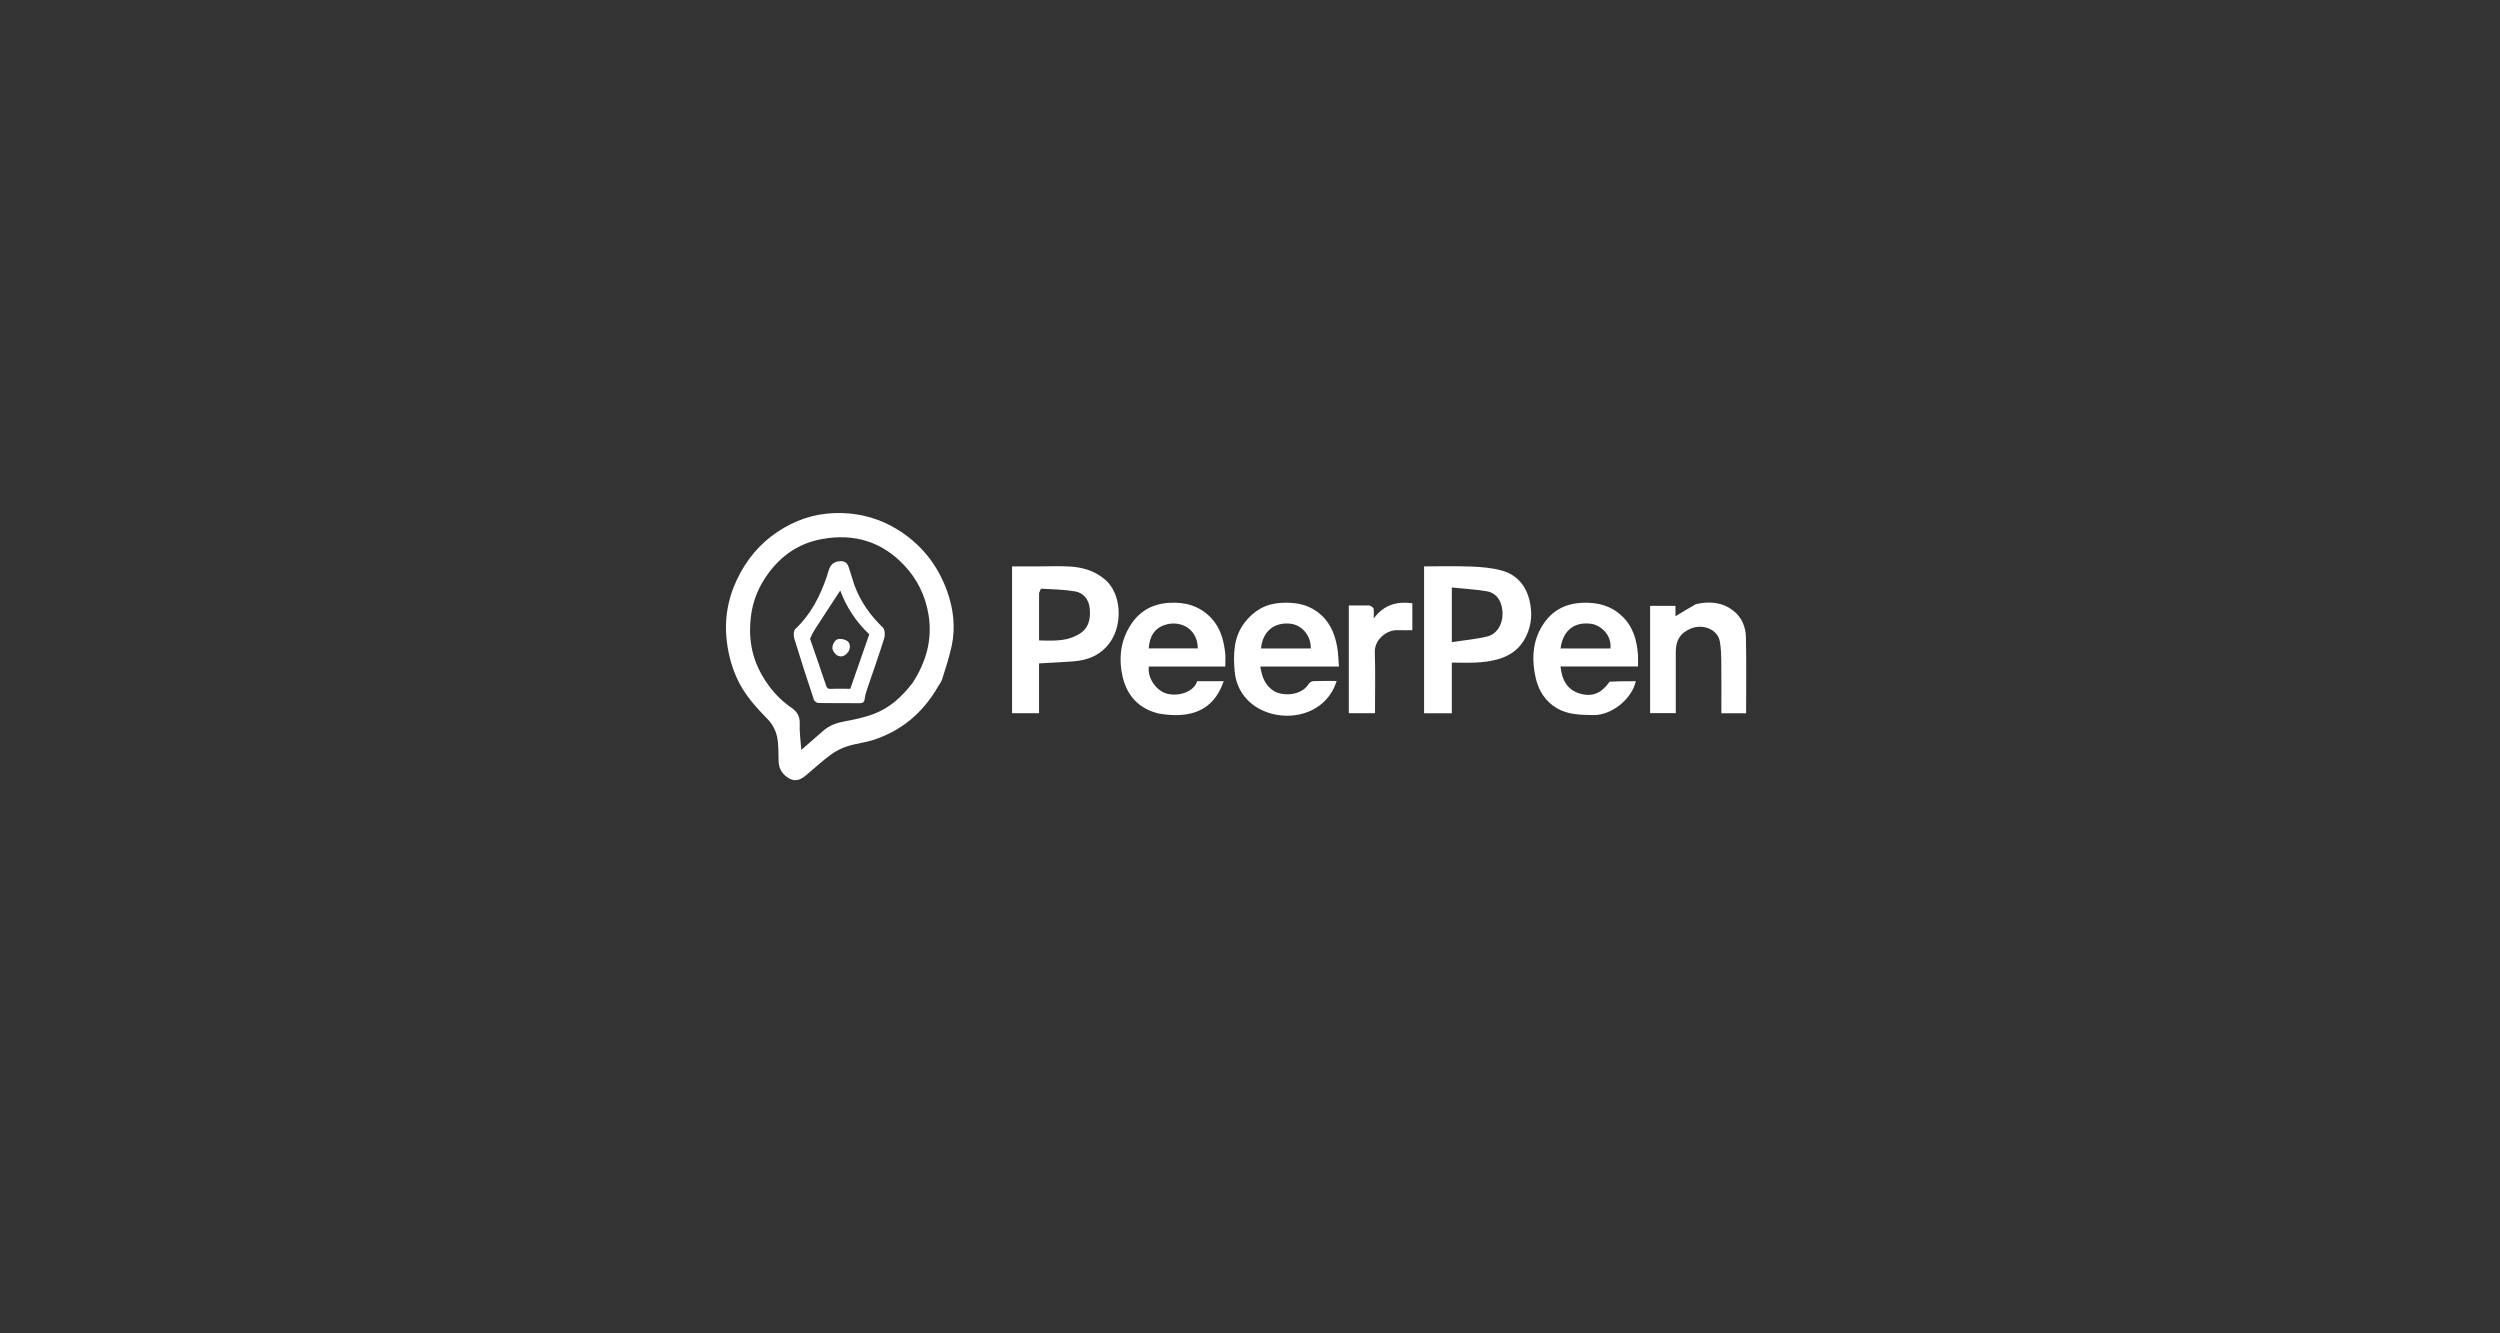 <?xml version="1.0" encoding="UTF-8"?>
<svg id="Layer_1" xmlns="http://www.w3.org/2000/svg" version="1.1" viewBox="0 0 1920 1024">
  <rect x="0" y="0" width="1920" height="1024" fill="#333333" stroke="none"/>
  <!-- Generator: Adobe Illustrator 29.6.1, SVG Export Plug-In . SVG Version: 2.1.1 Build 9)  -->
  <defs>
    <style>
      .st0 {
        fill: #fff;
      }
    </style>
  </defs>
  <path class="st0" d="M720,528c-11.42,19.5-27.48,33.02-48.63,40.07-6.67,2.22-13.85,2.91-20.56,5.04-4.46,1.42-8.89,3.62-12.65,6.4-6.55,4.84-12.59,10.38-18.83,15.65-3.79,3.19-7.92,5.53-12.83,2.9-5.18-2.77-8.3-7.12-8.53-13.27-.24-6.4.13-12.97-1.23-19.15-1.01-4.61-3.51-9.51-6.8-12.88-9.51-9.76-18.56-19.63-24.17-32.31-4.42-10-6.98-20.28-7.9-31.2-1.51-17.82,2.41-34.21,10.96-49.73,7.98-14.47,18.98-25.87,33.3-34.2,13.65-7.94,28.31-11.68,44.03-11.31,15.3.36,29.6,4.44,42.68,12.4,18.51,11.27,31.34,27.43,38.58,47.68,4.83,13.5,6.52,27.71,3.48,41.94-1.87,8.74-4.72,17.28-7.39,25.83-.65,2.08-2.3,3.85-3.53,6.14M700.97,524.32c10.25-15.92,15.24-32.92,12.15-52.1-2.37-14.73-8.69-27.46-18.66-38.05-17.12-18.19-38.41-24.65-63.07-20.2-17.67,3.18-31.31,12.53-41.66,26.85-6.96,9.64-11.45,20.15-12.99,32.31-2.09,16.47.42,31.58,8.72,45.85,5.73,9.85,12.99,18.19,22.51,24.65,4,2.71,6.45,6.49,6.21,12.09-.28,6.61.74,13.27,1.21,20.22,5.8-5.05,11.38-9.82,16.86-14.69,4.87-4.33,10.62-6.2,16.97-7.35,7.39-1.33,14.84-2.98,21.85-5.6,12.21-4.56,21.58-13.13,29.91-23.96Z"/>
  <path class="st0" d="M1174.35,459.81c2.59,10.06,2.23,19.45-2.21,28.75-4.53,9.49-11.79,14.89-21.72,17.73-11.6,3.32-23.29,2.69-35.43,2.57v38.93h-21.29v-112.8c11.69,0,23.98-.36,36.23.13,7.91.32,16.02.97,23.58,3.09,10.57,2.97,17.66,10.36,20.84,21.59M1115,482.47v10.67c9.51-1.45,18.42-2.23,27.04-4.28,7.6-1.81,12.15-9.43,11.93-17.97-.2-7.76-3.62-15.39-12.2-16.8-8.98-1.47-18.12-2-26.77-2.91v31.29Z"/>
  <path class="st0" d="M797,435c8.66,0,16.86-.41,24.99.11,9.78.62,18.91,3.38,26.66,9.98,12.83,10.92,13.38,34.09,4.4,47.4-7.06,10.47-17.27,14.66-29.3,15.5-8.38.58-16.78.99-25.76,1.51v38.22h-20.72v-112.71h19.72M798,455.65v36.19c15.96.62,22.5-.31,30.18-4.53,8.06-4.43,9.53-12.03,8.72-20.16-.67-6.66-4.66-11.82-11.24-12.96-8.48-1.46-17.21-1.58-25.84-2.08-.56-.03-1.21,1.66-1.82,3.53Z"/>
  <path class="st0" d="M1236.18,523.56c6.82-.39,13.47-.39,20.1-.39-3.01,13.76-18.68,26.36-32.88,26.02-9.71-.23-19.21-.21-27.82-5.33-8.88-5.28-14-13.6-16.17-23.26-2.86-12.74-2.76-25.63,3.63-37.55,6.9-12.87,17.71-19.61,32.53-20.12,11.37-.39,21.49,2.11,29.98,10.09,8.73,8.21,11.63,18.73,12.41,30.14.19,2.78.03,5.59.03,8.7h-59.52c1.05,10.23,5.1,18.17,15.36,20.96,9.33,2.54,16.24-.54,22.35-9.27M1222.5,498h14.32c1.06-10.4-7.42-17.8-14.59-18.88-12.45-1.87-21.94,4.53-23.71,18.88h23.98Z"/>
  <path class="st0" d="M958.23,537.72c-6.23-6.41-9.32-14.19-10.02-22.34-1.12-13.06-.88-26.19,7.78-37.39,7.04-9.11,16.16-14.33,27.71-14.98,9.93-.56,19.31.58,27.81,6.75,9.34,6.78,13.49,16.21,15.42,26.96.86,4.81.91,9.76,1.37,15.18h-60.38c1.16,7.72,3.49,14.13,9.9,18.45,6.76,4.56,21.49,4.24,27.17-5.02.68-1.11,2.39-2.19,3.67-2.24,5.94-.24,11.89-.1,17.91-.1-9.81,31.05-49.63,33.69-68.35,14.72M1002.31,498h4.41c.17-9.83-6.82-18.06-15.76-19.01-12.17-1.3-21.28,5.74-22.5,19.01h33.85Z"/>
  <path class="st0" d="M890.09,548.04c-15.44-3.64-24.45-13.71-27.85-28.06-3.05-12.85-2.06-25.87,4.75-37.81,6.82-11.97,17.08-18.36,30.88-19.2,12.49-.76,23.45,2.33,32.31,11.66,7.18,7.56,9.61,16.94,10.76,26.83.38,3.27.06,6.62.06,10.45h-58.71c-1.26,9.19,6.22,19.08,14.4,20.97,8.94,2.07,20.32-1.63,22.71-9.71,6.78,0,13.56,0,20.39,0-8.26,24.44-27.93,28.58-49.71,24.86M882.22,497.99h37.69c-.02-14.19-12.02-21.54-23.94-18.45-9.38,2.43-13.2,9.42-13.74,18.45Z"/>
  <path class="st0" d="M1302.4,464.01c10.73-2.52,20.57-1.49,29.02,5.2,6.26,4.96,9.26,12.29,9.44,20,.44,19.44.15,38.9.15,58.56h-19c0-13.58.09-27.02-.05-40.46-.05-4.75-.29-9.55-1.04-14.24-1.59-9.89-13.2-14.16-22.42-10.31-8.28,3.45-11.51,9.31-11.5,17.74.02,15.64,0,31.28,0,47.2h-19.71v-82.41h19.46v7.99c5.21-3.17,10.22-6.22,15.65-9.28Z"/>
  <path class="st0" d="M1051.81,465c1.38.76,2.89,1.39,3.07,2.29.39,2.01.12,4.16.12,7.68,7.97-10.68,17.96-13.22,29.67-11.66v20.69c-3.72,0-7.64.09-11.56-.02-8.06-.21-17.6,7.02-17.26,17.08.53,15.45.14,30.93.14,46.67h-20.1v-82.73c4.96,0,10.19,0,15.9,0Z"/>
  <path class="st0" d="M656.23,449.6c4.84,12.77,12.26,23.22,21.84,32.38,1.59,1.52,1.75,5.8.97,8.32-3.73,12.08-8.03,23.97-12.06,35.96-1.12,3.34-2.41,6.72-2.84,10.18-.36,2.86-1.43,3.63-4.06,3.61-10.49-.08-20.99.04-31.48-.14-1.21-.02-3.11-1.27-3.47-2.36-5.2-15.65-10.3-31.33-15.1-47.1-.68-2.25-.64-6.08.76-7.38,12.07-11.33,19.15-25.41,24.37-40.81,1.44-4.23,1.92-9.71,8.05-11,4.2-.88,7.17.07,8.57,4.23,1.54,4.55,2.85,9.18,4.46,14.12M622.11,490.61c3.96,11.47,8.01,22.91,11.83,34.43.77,2.31,1.02,4.2,4.22,4.03,4.91-.27,9.85-.07,14.85-.07,4.7-13.5,9.58-27.5,14.59-41.87-10.17-9.46-17.81-21.34-22.29-33.62-6.22,9.51-12.78,19.51-19.29,29.54-1.44,2.21-2.69,4.55-3.91,7.56Z"/>
  <path class="st0" d="M651.98,499.84c-2.23,3.5-5.29,5.42-8.82,3.59-1.89-.98-3.85-3.8-3.89-5.82-.04-2.21,1.58-5.47,3.43-6.42,1.9-.98,5.35-.44,7.41.71,2.64,1.47,3.2,4.53,1.87,7.94Z"/>
</svg>
